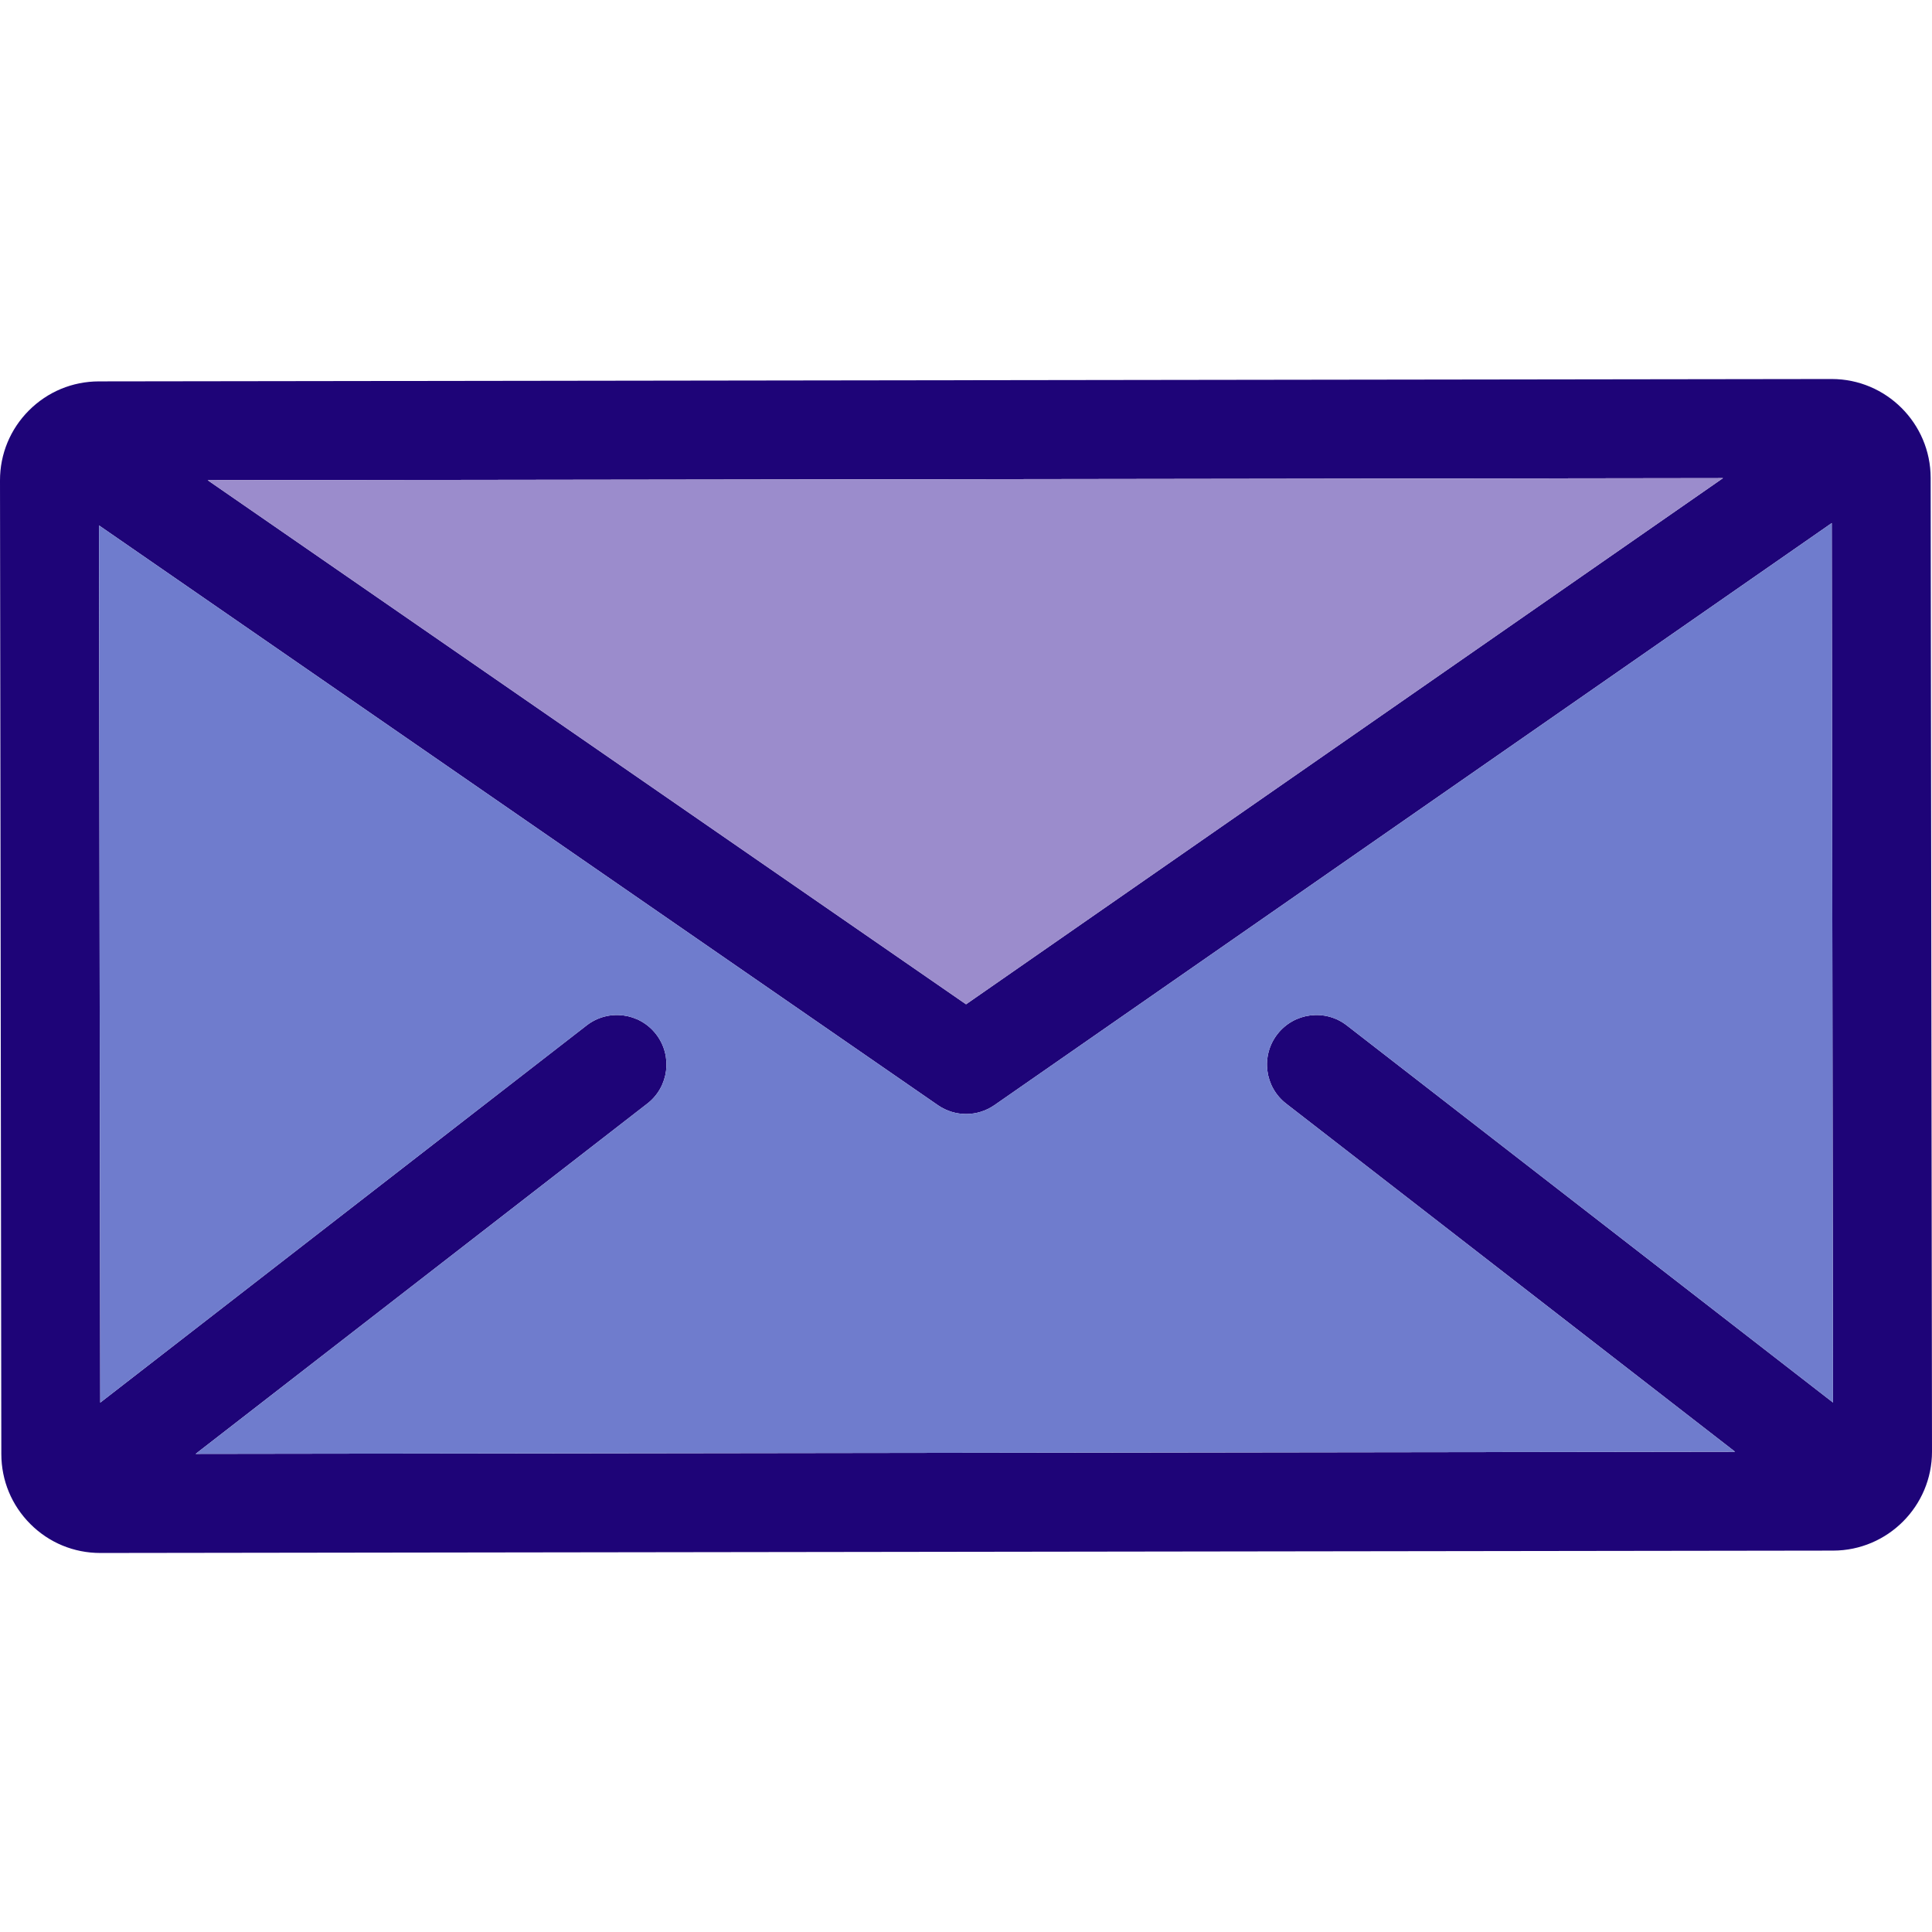 <svg version="1.1" id="Layer_1" xmlns="http://www.w3.org/2000/svg" xmlns:xlink="http://www.w3.org/1999/xlink" x="0px" y="0px"
	 viewBox="0 0 512 512" xml:space="preserve" width="1.78em" height="1.78em">
<path fill="#1E0478" d="M512,384.662c0.013,14.463-11.736,26.239-26.199,26.265l-459.182,0.629c-0.013,0-0.026,0-0.039,0
	c-6.989,0-13.572-2.714-18.515-7.658c-4.957-4.943-7.697-11.526-7.71-18.528L0,127.338c-0.013-7.002,2.714-13.598,7.658-18.555
	s11.526-7.697,18.528-7.71l459.195-0.629c0.013,0,0.026,0,0.039,0c14.437,0,26.199,11.749,26.225,26.186L512,384.662z
	 M485.762,371.681l-0.328-233.066L263.527,292.873c-2.255,1.56-4.865,2.347-7.487,2.347c-2.609,0-5.206-0.774-7.461-2.321
	L26.239,139.244l0.328,232.463l128.898-99.958c5.73-4.445,13.965-3.396,18.397,2.321c4.445,5.73,3.396,13.965-2.321,18.397
	L51.848,385.292l407.964-0.564l-118.972-92.261c-5.717-4.432-6.766-12.667-2.321-18.397c4.432-5.717,12.68-6.766,18.397-2.321
	L485.762,371.681z M256.013,266.149l200.599-139.441l-401.578,0.551L256.013,266.149z"/>
<path fill="#6F7CCD" d="M485.434,138.615l0.328,233.066l-128.846-99.932c-5.717-4.445-13.965-3.396-18.397,2.321
	c-4.445,5.73-3.396,13.965,2.321,18.397l118.972,92.261l-407.964,0.564l119.693-92.825c5.717-4.432,6.766-12.667,2.321-18.397
	c-4.432-5.717-12.667-6.766-18.397-2.321L26.566,371.707l-0.328-232.463l222.34,153.655c2.255,1.547,4.852,2.321,7.461,2.321
	c2.623,0,5.232-0.787,7.487-2.347L485.434,138.615z"/>
<polygon fill="#9B8CCC" points="456.612,126.708 256.013,266.149 55.034,127.259 "/>
</svg>
